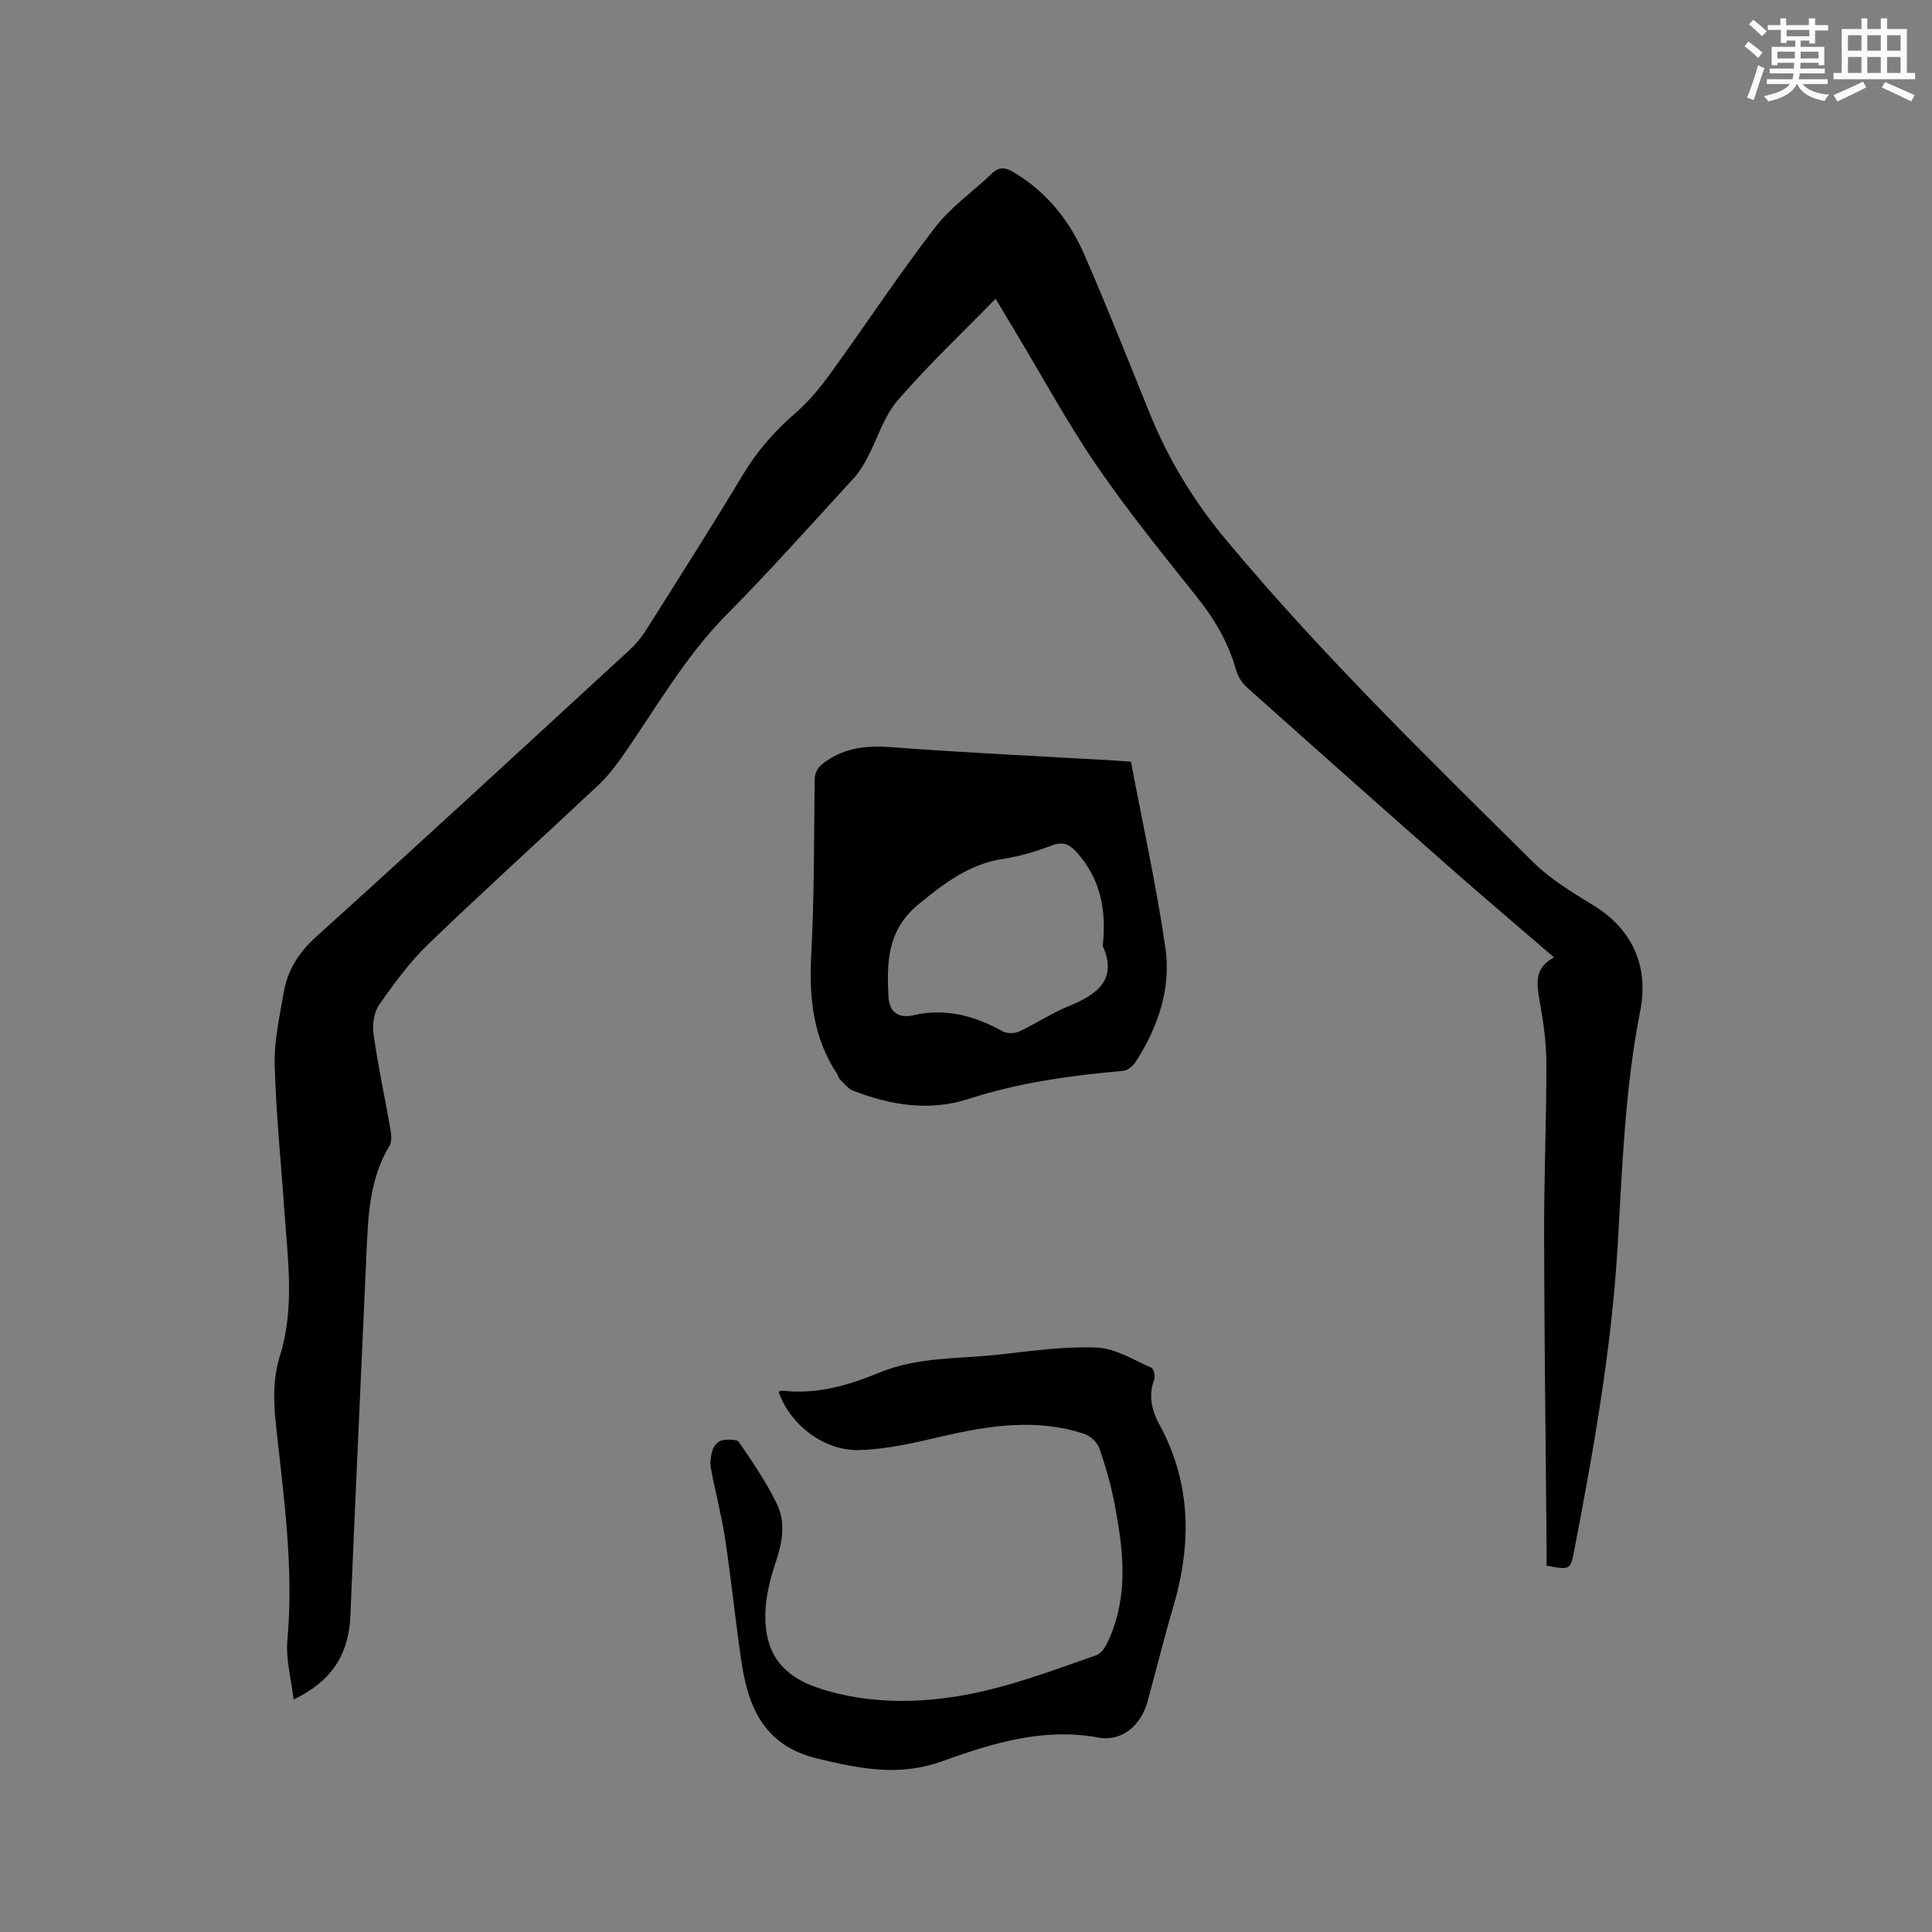<svg enable-background="new 0 0 400 400" viewBox="0 0 400 400" xmlns="http://www.w3.org/2000/svg"><rect x="0" y="0" width="400" height="400" fill="#808080" stroke="none"/><g fill="#010000"><path d="m320.2 324.16c0-1.52.01-2.89 0-4.27-.18-21.41-.47-42.83-.51-64.24-.03-11.86.49-23.73.47-35.59-.01-4.32-.65-8.67-1.41-12.94-.63-3.52-1.1-6.73 2.99-8.91-7.3-6.29-14.32-12.23-21.22-18.3-14.16-12.48-28.28-25.01-42.35-37.59-1.04-.93-1.91-2.32-2.28-3.66-1.58-5.72-4.52-10.59-8.21-15.22-7.07-8.86-14.23-17.71-20.63-27.05-5.98-8.72-11.04-18.07-16.5-27.15-1.57-2.61-3.12-5.23-4.42-7.39-6.84 7.01-13.92 13.68-20.24 21-2.89 3.34-4.23 8.01-6.36 12.02-.78 1.47-1.68 2.95-2.8 4.17-8.69 9.44-17.21 19.05-26.24 28.16-8.85 8.92-14.86 19.79-21.99 29.9-1.39 1.97-2.95 3.89-4.71 5.54-11.67 10.95-23.55 21.7-35.08 32.8-3.86 3.72-7.11 8.15-10.19 12.56-1.11 1.59-1.47 4.18-1.18 6.18.94 6.6 2.36 13.13 3.51 19.7.19 1.08.3 2.49-.21 3.34-4.19 6.94-4.43 14.66-4.77 22.4-1.11 24.99-2.29 49.98-3.33 74.98-.33 8-3.98 13.57-11.75 17.26-.5-4.32-1.65-8.35-1.29-12.25 1.36-15.04-.78-29.85-2.38-44.69-.52-4.83-.62-9.52.82-14.14 3.13-10.03 1.62-20.16.92-30.29-.69-10.04-1.73-20.07-1.99-30.12-.13-4.91 1.02-9.88 1.85-14.78.79-4.71 3.13-8.4 6.83-11.73 21.73-19.61 43.23-39.46 64.77-59.27 1.31-1.2 2.48-2.62 3.43-4.12 6.73-10.66 13.51-21.3 20.01-32.1 2.94-4.89 6.51-9.03 10.81-12.74 2.76-2.39 5.16-5.28 7.32-8.25 7.27-10.03 14.09-20.39 21.64-30.21 3.31-4.31 7.98-7.55 11.96-11.36 1.77-1.7 3.34-.78 4.86.15 6.55 4.01 11.13 9.84 14.14 16.74 4.74 10.86 9.1 21.89 13.55 32.88 3.85 9.51 9.1 18.13 15.66 26.02 19.71 23.68 41.76 45.14 63.6 66.78 3.64 3.61 8.2 6.38 12.62 9.08 8.34 5.1 11.42 12.96 9.68 21.78-3.18 16.12-3.72 32.38-4.68 48.66-1.25 21.2-4.95 42.07-8.95 62.89-.84 4.27-.82 4.27-5.77 3.37z"/><path d="m234.15 157.7c2.44 12.91 5.28 25.69 7.14 38.61 1.21 8.4-1.55 16.35-6.14 23.51-.55.85-1.65 1.8-2.57 1.88-10.87.97-21.6 2.43-32.05 5.82-8.08 2.62-16.14 1.32-23.92-1.72-1.05-.41-1.86-1.5-2.72-2.34-.29-.28-.35-.77-.58-1.12-4.96-7.49-5.82-15.74-5.36-24.53.64-12.05.58-24.14.71-36.22.02-1.94.79-2.89 2.35-3.97 4.16-2.89 8.55-3.3 13.51-2.93 15.41 1.16 30.86 1.88 46.29 2.77 1.02.06 2.07.15 3.34.24zm-5.84 38.14c.8-7.32-.42-13.68-5.15-19.11-1.55-1.78-2.85-2.65-5.35-1.7-3.25 1.24-6.65 2.26-10.08 2.78-7.05 1.07-12.24 5.05-17.58 9.43-6.47 5.31-6.59 12.1-6.19 19.23.17 3.05 2.1 4.43 5.05 3.74 6.73-1.56 12.75.08 18.6 3.32.89.49 2.45.47 3.4.03 3.45-1.61 6.65-3.77 10.16-5.21 5.99-2.44 10.28-5.56 7.14-12.51z"/><path d="m161.21 288.14c.29-.08.59-.25.86-.21 7.08.82 13.68-1.13 20.06-3.77 7.96-3.28 16.43-2.79 24.7-3.71 6.74-.74 13.54-1.73 20.27-1.45 3.83.16 7.59 2.57 11.29 4.17.48.21.84 1.79.58 2.48-1.26 3.3-.5 6.4 1.03 9.2 6.68 12.24 6.74 24.87 2.89 37.9-1.92 6.49-3.52 13.08-5.33 19.61-1.33 4.81-5.24 8.29-10.16 7.38-11.44-2.11-22.01 1.19-32.27 4.89-8.98 3.24-17.01 1.57-25.71-.49-11.47-2.71-14.6-10.9-16.02-20.78-1.19-8.28-2.04-16.61-3.29-24.88-.74-4.89-2.05-9.68-2.94-14.55-.22-1.2-.01-2.59.38-3.76.26-.79 1.1-1.79 1.84-1.94 1.17-.24 3.14-.31 3.6.35 2.86 4.16 5.74 8.38 7.91 12.91 1.78 3.72 1.09 7.79-.24 11.78-1.12 3.37-2.07 6.95-2.19 10.47-.29 8.55 3.43 13.39 11.64 15.97 9.53 2.99 19.45 2.98 28.98 1.34 9.5-1.64 18.72-5.15 27.88-8.35 1.65-.58 2.8-3.5 3.53-5.57 3.04-8.51 1.9-17.17.26-25.75-.75-3.94-1.86-7.83-3.19-11.61-.43-1.22-1.89-2.52-3.16-2.93-9.74-3.18-19.42-1.75-29.14.5-5.73 1.33-11.57 2.73-17.4 2.88-7.42.21-14.46-5.47-16.66-12.08z"/></g><path d="m361.2 9.6.8-1c.9.7 1.9 1.4 2.9 2.3l-.9 1.1c-1-1-2-1.8-2.8-2.4zm.5 10.6c.9-2.1 1.6-4.3 2.3-6.7.4.2.8.4 1.3.6-.7 2.1-1.5 4.3-2.2 6.6zm.4-15.2.9-.9c1 .8 2 1.6 2.8 2.4l-1 1c-.9-.9-1.8-1.7-2.7-2.5zm12.5-1.2h1.2v1.4h2.7v1.1h-2.7v2.7h-1.2v-.6h-1.8v1.3h4.9v3.8h-1.2v-.5h-3.7c0 .4-.1.9-.1 1.2h5.1v1h-5.2c0 .5-.1.9-.2 1.2h6v1h-5.2c1.1 1.3 2.9 2 5.5 2.2-.4.4-.7.8-.9 1.3-2.9-.5-4.8-1.6-5.7-3.5h-.1c-.8 1.7-2.7 2.9-5.9 3.6-.2-.4-.6-.8-.9-1.1 2.8-.6 4.6-1.4 5.4-2.5h-4.8v-1h5.3c.1-.3.2-.7.2-1.2h-4.9v-1h5c0-.4 0-.8.1-1.2h-3.5v.5h-1.2v-3.8h4.9v-1.3h-1.8v.5h-1.2v-2.7h-2.7v-1h2.6v-1.4h1.2v1.4h4.7v-1.4zm-6.6 8.3h3.6c0-.4 0-.9 0-1.4h-3.6zm1.9-4.6h4.7v-1.3h-4.7zm6.6 3.2h-3.7v1.4h3.7z" fill="#fafafb"/><path d="m385.3 3.8h1.3v2.2h2.8v-2.2h1.3v2.2h4.1v9.1h1.7v1.3h-16.9v-1.3h1.7v-9.1h4.1v-2.2zm.4 13.1.7 1.2c-1.8.9-3.8 1.9-6 2.9-.2-.4-.5-.8-.8-1.3 2.3-1 4.3-1.9 6.1-2.8zm-3.1-6.4h2.8v-3.2h-2.8zm0 4.6h2.8v-3.3h-2.8zm4-4.6h2.8v-3.2h-2.8zm0 4.6h2.8v-3.3h-2.8zm3.7 1.9c2.1.9 4.1 1.8 6.1 2.7l-.7 1.3c-2.2-1.1-4.2-2-6.1-2.9zm3.2-9.7h-2.8v3.2h2.8zm-2.8 7.8h2.8v-3.3h-2.8z" fill="#fafafb"/></svg>